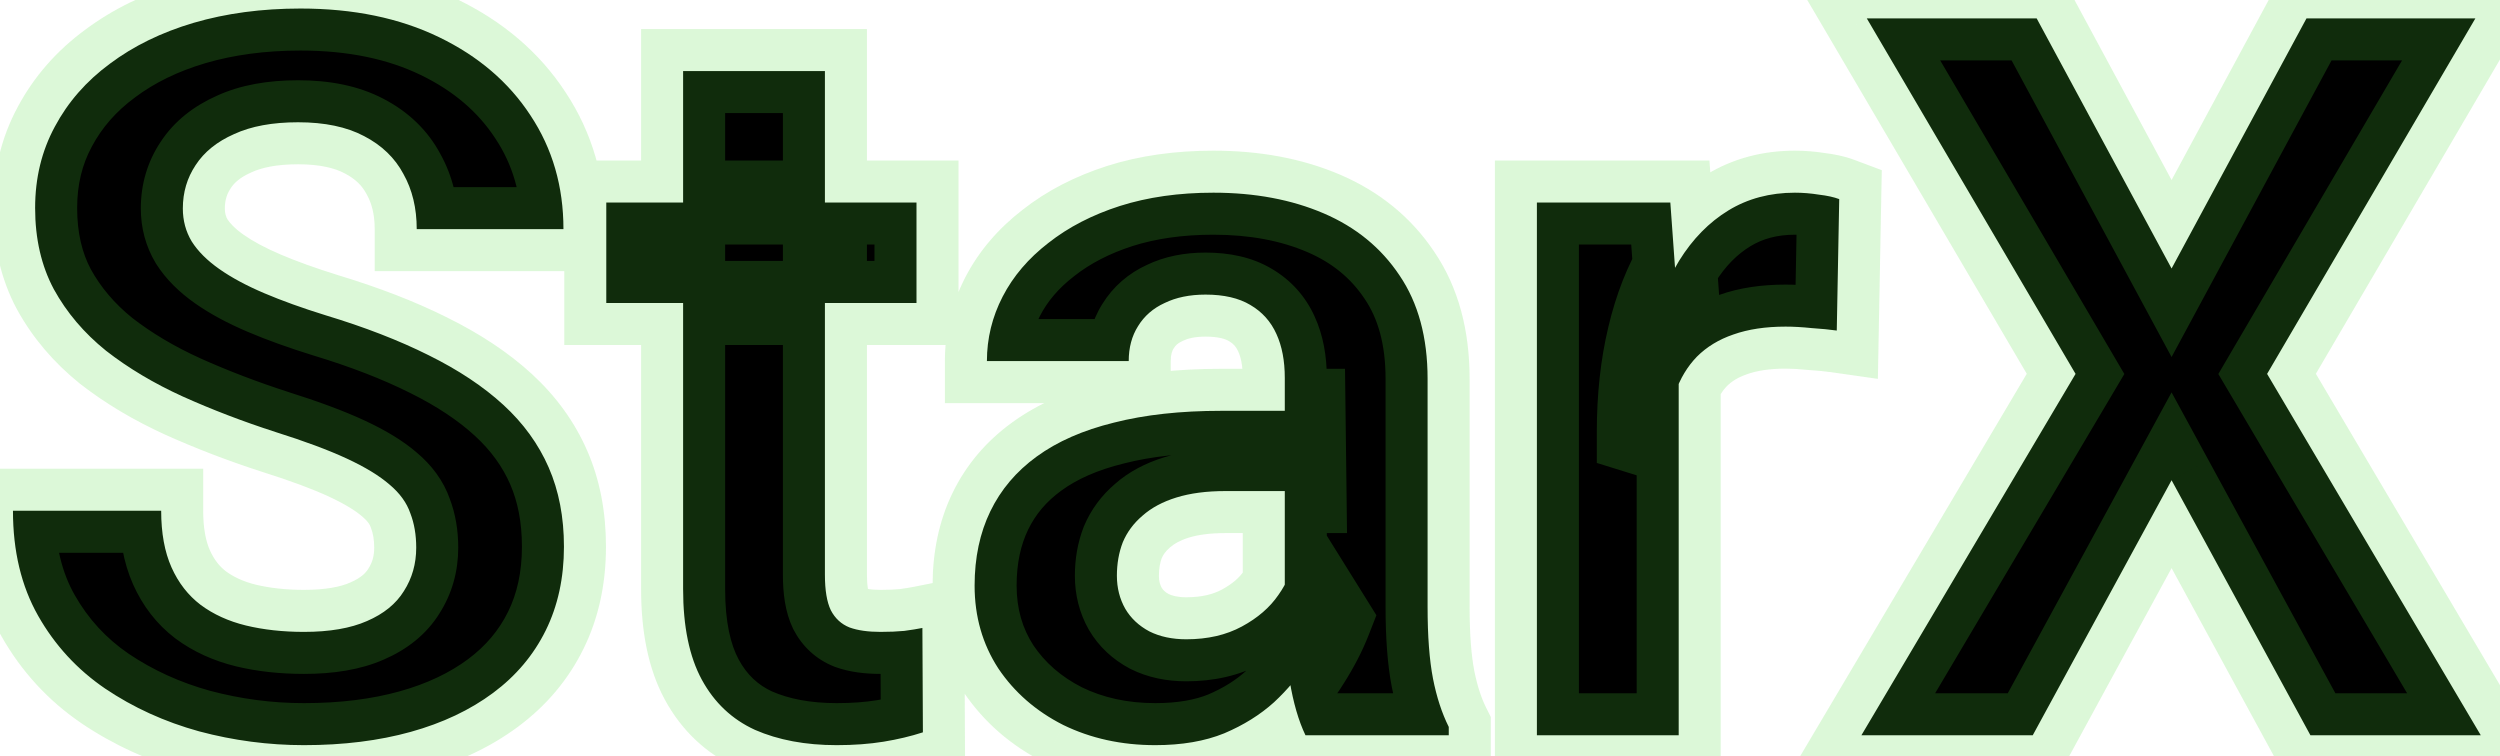 <svg width="119" height="36" viewBox="0 0 119 36" fill="none" xmlns="http://www.w3.org/2000/svg">
<path d="M19.812 26.07C19.812 25.461 19.719 24.914 19.531 24.43C19.359 23.93 19.031 23.477 18.547 23.07C18.062 22.648 17.383 22.234 16.508 21.828C15.633 21.422 14.5 21 13.109 20.562C11.562 20.062 10.094 19.5 8.703 18.875C7.328 18.25 6.109 17.523 5.047 16.695C4 15.852 3.172 14.875 2.562 13.766C1.969 12.656 1.672 11.367 1.672 9.898C1.672 8.477 1.984 7.188 2.609 6.031C3.234 4.859 4.109 3.859 5.234 3.031C6.359 2.188 7.688 1.539 9.219 1.086C10.766 0.633 12.461 0.406 14.305 0.406C16.82 0.406 19.016 0.859 20.891 1.766C22.766 2.672 24.219 3.914 25.25 5.492C26.297 7.07 26.82 8.875 26.82 10.906H19.836C19.836 9.906 19.625 9.031 19.203 8.281C18.797 7.516 18.172 6.914 17.328 6.477C16.5 6.039 15.453 5.82 14.188 5.82C12.969 5.82 11.953 6.008 11.141 6.383C10.328 6.742 9.719 7.234 9.312 7.859C8.906 8.469 8.703 9.156 8.703 9.922C8.703 10.5 8.844 11.023 9.125 11.492C9.422 11.961 9.859 12.398 10.438 12.805C11.016 13.211 11.727 13.594 12.57 13.953C13.414 14.312 14.391 14.664 15.5 15.008C17.359 15.57 18.992 16.203 20.398 16.906C21.82 17.609 23.008 18.398 23.961 19.273C24.914 20.148 25.633 21.141 26.117 22.25C26.602 23.359 26.844 24.617 26.844 26.023C26.844 27.508 26.555 28.836 25.977 30.008C25.398 31.18 24.562 32.172 23.469 32.984C22.375 33.797 21.07 34.414 19.555 34.836C18.039 35.258 16.344 35.469 14.469 35.469C12.781 35.469 11.117 35.25 9.477 34.812C7.836 34.359 6.344 33.68 5 32.773C3.672 31.867 2.609 30.711 1.812 29.305C1.016 27.898 0.617 26.234 0.617 24.312H7.672C7.672 25.375 7.836 26.273 8.164 27.008C8.492 27.742 8.953 28.336 9.547 28.789C10.156 29.242 10.875 29.57 11.703 29.773C12.547 29.977 13.469 30.078 14.469 30.078C15.688 30.078 16.688 29.906 17.469 29.562C18.266 29.219 18.852 28.742 19.227 28.133C19.617 27.523 19.812 26.836 19.812 26.07ZM43.625 9.641V14.422H28.859V9.641H43.625ZM32.516 3.383H39.266V27.359C39.266 28.094 39.359 28.656 39.547 29.047C39.75 29.438 40.047 29.711 40.438 29.867C40.828 30.008 41.32 30.078 41.914 30.078C42.336 30.078 42.711 30.062 43.039 30.031C43.383 29.984 43.672 29.938 43.906 29.891L43.93 34.859C43.352 35.047 42.727 35.195 42.055 35.305C41.383 35.414 40.641 35.469 39.828 35.469C38.344 35.469 37.047 35.227 35.938 34.742C34.844 34.242 34 33.445 33.406 32.352C32.812 31.258 32.516 29.82 32.516 28.039V3.383ZM61.156 29.281V17.984C61.156 17.172 61.023 16.477 60.758 15.898C60.492 15.305 60.078 14.844 59.516 14.516C58.969 14.188 58.258 14.023 57.383 14.023C56.633 14.023 55.984 14.156 55.438 14.422C54.891 14.672 54.469 15.039 54.172 15.523C53.875 15.992 53.727 16.547 53.727 17.188H46.977C46.977 16.109 47.227 15.086 47.727 14.117C48.227 13.148 48.953 12.297 49.906 11.562C50.859 10.812 51.992 10.227 53.305 9.805C54.633 9.383 56.117 9.172 57.758 9.172C59.727 9.172 61.477 9.5 63.008 10.156C64.539 10.812 65.742 11.797 66.617 13.109C67.508 14.422 67.953 16.062 67.953 18.031V28.883C67.953 30.273 68.039 31.414 68.211 32.305C68.383 33.18 68.633 33.945 68.961 34.602V35H62.141C61.812 34.312 61.562 33.453 61.391 32.422C61.234 31.375 61.156 30.328 61.156 29.281ZM62.047 19.555L62.094 23.375H58.32C57.43 23.375 56.656 23.477 56 23.68C55.344 23.883 54.805 24.172 54.383 24.547C53.961 24.906 53.648 25.328 53.445 25.812C53.258 26.297 53.164 26.828 53.164 27.406C53.164 27.984 53.297 28.508 53.562 28.977C53.828 29.43 54.211 29.789 54.711 30.055C55.211 30.305 55.797 30.43 56.469 30.43C57.484 30.43 58.367 30.227 59.117 29.82C59.867 29.414 60.445 28.914 60.852 28.32C61.273 27.727 61.492 27.164 61.508 26.633L63.289 29.492C63.039 30.133 62.695 30.797 62.258 31.484C61.836 32.172 61.297 32.82 60.641 33.43C59.984 34.023 59.195 34.516 58.273 34.906C57.352 35.281 56.258 35.469 54.992 35.469C53.383 35.469 51.922 35.148 50.609 34.508C49.312 33.852 48.281 32.953 47.516 31.812C46.766 30.656 46.391 29.344 46.391 27.875C46.391 26.547 46.641 25.367 47.141 24.336C47.641 23.305 48.375 22.438 49.344 21.734C50.328 21.016 51.555 20.477 53.023 20.117C54.492 19.742 56.195 19.555 58.133 19.555H62.047ZM79.906 15.172V35H73.156V9.641H79.508L79.906 15.172ZM87.547 9.477L87.43 15.734C87.102 15.688 86.703 15.648 86.234 15.617C85.781 15.57 85.367 15.547 84.992 15.547C84.039 15.547 83.211 15.672 82.508 15.922C81.82 16.156 81.242 16.508 80.773 16.977C80.32 17.445 79.977 18.016 79.742 18.688C79.523 19.359 79.398 20.125 79.367 20.984L78.008 20.562C78.008 18.922 78.172 17.414 78.5 16.039C78.828 14.648 79.305 13.438 79.93 12.406C80.57 11.375 81.352 10.578 82.273 10.016C83.195 9.453 84.25 9.172 85.438 9.172C85.812 9.172 86.195 9.203 86.586 9.266C86.977 9.312 87.297 9.383 87.547 9.477ZM96.945 0.875L103.367 12.781L109.789 0.875H117.828L107.914 17.797L118.086 35H109.977L103.367 22.859L96.758 35H88.602L98.797 17.797L88.859 0.875H96.945Z" fill="black"/>
<path d="M19.531 24.43L17.64 25.08L17.652 25.116L17.666 25.152L19.531 24.43ZM18.547 23.07L17.233 24.578L17.247 24.591L17.262 24.603L18.547 23.07ZM13.109 20.562L12.494 22.466L12.502 22.468L12.509 22.47L13.109 20.562ZM8.703 18.875L7.876 20.696L7.883 20.699L8.703 18.875ZM5.047 16.695L3.792 18.253L3.805 18.263L3.817 18.273L5.047 16.695ZM2.562 13.766L0.799 14.709L0.804 14.719L0.81 14.729L2.562 13.766ZM2.609 6.031L4.369 6.982L4.374 6.972L2.609 6.031ZM5.234 3.031L6.42 4.642L6.427 4.637L6.434 4.631L5.234 3.031ZM9.219 1.086L8.657 -0.833L8.651 -0.832L9.219 1.086ZM25.25 5.492L23.576 6.586L23.583 6.598L25.25 5.492ZM26.82 10.906V12.906H28.82V10.906H26.82ZM19.836 10.906H17.836V12.906H19.836V10.906ZM19.203 8.281L17.436 9.219L17.448 9.24L17.46 9.262L19.203 8.281ZM17.328 6.477L16.394 8.245L16.401 8.249L16.407 8.252L17.328 6.477ZM11.141 6.383L11.95 8.212L11.964 8.205L11.979 8.199L11.141 6.383ZM9.312 7.859L10.977 8.969L10.983 8.959L10.989 8.949L9.312 7.859ZM9.125 11.492L7.41 12.521L7.422 12.542L7.435 12.562L9.125 11.492ZM15.5 15.008L14.908 16.918L14.921 16.922L15.5 15.008ZM20.398 16.906L19.504 18.695L19.512 18.699L20.398 16.906ZM9.477 34.812L8.944 36.74L8.953 36.743L8.961 36.745L9.477 34.812ZM5 32.773L3.873 34.425L3.882 34.432L5 32.773ZM0.617 24.312V22.312H-1.383V24.312H0.617ZM7.672 24.312H9.672V22.312H7.672V24.312ZM9.547 28.789L8.334 30.379L8.343 30.387L8.353 30.394L9.547 28.789ZM11.703 29.773L11.227 31.716L11.235 31.718L11.703 29.773ZM17.469 29.562L16.677 27.726L16.67 27.729L16.663 27.732L17.469 29.562ZM19.227 28.133L17.543 27.053L17.533 27.069L17.523 27.085L19.227 28.133ZM21.812 26.07C21.812 25.256 21.687 24.459 21.396 23.708L17.666 25.152C17.75 25.37 17.812 25.666 17.812 26.07H21.812ZM21.423 23.779C21.111 22.874 20.54 22.132 19.832 21.538L17.262 24.603C17.522 24.821 17.607 24.985 17.64 25.08L21.423 23.779ZM19.86 21.562C19.182 20.971 18.319 20.464 17.35 20.014L15.666 23.642C16.446 24.005 16.943 24.326 17.233 24.578L19.86 21.562ZM17.35 20.014C16.368 19.558 15.146 19.107 13.71 18.655L12.509 22.47C13.854 22.893 14.898 23.286 15.666 23.642L17.35 20.014ZM13.725 18.659C12.243 18.18 10.843 17.644 9.523 17.051L7.883 20.699C9.345 21.356 10.882 21.945 12.494 22.466L13.725 18.659ZM9.531 17.054C8.282 16.487 7.201 15.838 6.276 15.118L3.817 18.273C5.018 19.208 6.374 20.013 7.876 20.696L9.531 17.054ZM6.302 15.138C5.445 14.448 4.792 13.669 4.315 12.803L0.81 14.729C1.552 16.081 2.555 17.255 3.792 18.253L6.302 15.138ZM4.326 12.822C3.912 12.048 3.672 11.093 3.672 9.898H-0.328C-0.328 11.641 0.026 13.265 0.799 14.709L4.326 12.822ZM3.672 9.898C3.672 8.781 3.914 7.823 4.369 6.982L0.85 5.08C0.054 6.552 -0.328 8.172 -0.328 9.898H3.672ZM4.374 6.972C4.851 6.078 5.523 5.302 6.42 4.642L4.049 1.421C2.696 2.416 1.618 3.641 0.845 5.09L4.374 6.972ZM6.434 4.631C7.345 3.948 8.452 3.398 9.786 3.004L8.651 -0.832C6.923 -0.32 5.374 0.427 4.034 1.431L6.434 4.631ZM9.781 3.005C11.121 2.613 12.624 2.406 14.305 2.406V-1.594C12.297 -1.594 10.41 -1.347 8.657 -0.833L9.781 3.005ZM14.305 2.406C16.581 2.406 18.467 2.816 20.02 3.566L21.761 -0.035C19.564 -1.097 17.06 -1.594 14.305 -1.594V2.406ZM20.02 3.566C21.603 4.331 22.764 5.344 23.576 6.586L26.924 4.398C25.674 2.485 23.928 1.012 21.761 -0.035L20.02 3.566ZM23.583 6.598C24.397 7.824 24.82 9.238 24.82 10.906H28.82C28.82 8.512 28.197 6.317 26.917 4.387L23.583 6.598ZM26.82 8.906H19.836V12.906H26.82V8.906ZM21.836 10.906C21.836 9.619 21.562 8.396 20.946 7.301L17.46 9.262C17.688 9.667 17.836 10.194 17.836 10.906H21.836ZM20.97 7.344C20.355 6.185 19.417 5.307 18.249 4.701L16.407 8.252C16.927 8.521 17.239 8.846 17.436 9.219L20.97 7.344ZM18.262 4.708C17.063 4.075 15.669 3.82 14.188 3.82V7.82C15.237 7.82 15.937 8.004 16.394 8.245L18.262 4.708ZM14.188 3.82C12.778 3.82 11.455 4.035 10.303 4.567L11.979 8.199C12.451 7.981 13.159 7.82 14.188 7.82V3.82ZM10.332 4.554C9.233 5.04 8.291 5.761 7.636 6.769L10.989 8.949C11.146 8.708 11.423 8.445 11.95 8.212L10.332 4.554ZM7.648 6.75C7.013 7.703 6.703 8.78 6.703 9.922H10.703C10.703 9.532 10.8 9.234 10.977 8.969L7.648 6.75ZM6.703 9.922C6.703 10.841 6.931 11.723 7.41 12.521L10.84 10.463C10.756 10.323 10.703 10.159 10.703 9.922H6.703ZM7.435 12.562C7.906 13.305 8.551 13.923 9.288 14.441L11.587 11.168C11.168 10.874 10.938 10.617 10.815 10.422L7.435 12.562ZM9.288 14.441C10.008 14.947 10.85 15.394 11.787 15.793L13.354 12.113C12.603 11.793 12.023 11.474 11.587 11.168L9.288 14.441ZM11.787 15.793C12.707 16.185 13.75 16.559 14.908 16.918L16.092 13.097C15.031 12.769 14.121 12.44 13.354 12.113L11.787 15.793ZM14.921 16.922C16.696 17.459 18.22 18.053 19.504 18.695L21.293 15.117C19.765 14.353 18.023 13.681 16.079 13.094L14.921 16.922ZM19.512 18.699C20.801 19.336 21.822 20.025 22.608 20.747L25.314 17.8C24.194 16.772 22.84 15.882 21.285 15.114L19.512 18.699ZM22.608 20.747C23.371 21.447 23.919 22.213 24.284 23.05L27.95 21.45C27.347 20.068 26.457 18.85 25.314 17.8L22.608 20.747ZM24.284 23.05C24.642 23.87 24.844 24.849 24.844 26.023H28.844C28.844 24.386 28.561 22.849 27.95 21.45L24.284 23.05ZM24.844 26.023C24.844 27.243 24.608 28.262 24.183 29.123L27.77 30.893C28.502 29.41 28.844 27.773 28.844 26.023H24.844ZM24.183 29.123C23.751 29.998 23.126 30.747 22.276 31.379L24.661 34.59C25.999 33.596 27.046 32.361 27.77 30.893L24.183 29.123ZM22.276 31.379C21.407 32.024 20.333 32.543 19.018 32.909L20.091 36.763C21.807 36.285 23.343 35.57 24.661 34.59L22.276 31.379ZM19.018 32.909C17.707 33.274 16.196 33.469 14.469 33.469V37.469C16.491 37.469 18.371 37.241 20.091 36.763L19.018 32.909ZM14.469 33.469C12.956 33.469 11.466 33.273 9.992 32.88L8.961 36.745C10.769 37.227 12.606 37.469 14.469 37.469V33.469ZM10.009 32.885C8.566 32.486 7.274 31.895 6.118 31.115L3.882 34.432C5.414 35.465 7.105 36.233 8.944 36.74L10.009 32.885ZM6.127 31.121C5.053 30.388 4.2 29.46 3.553 28.319L0.072 30.291C1.019 31.961 2.291 33.346 3.873 34.425L6.127 31.121ZM3.553 28.319C2.956 27.265 2.617 25.954 2.617 24.312H-1.383C-1.383 26.515 -0.924 28.532 0.072 30.291L3.553 28.319ZM0.617 26.312H7.672V22.312H0.617V26.312ZM5.672 24.312C5.672 25.57 5.865 26.764 6.338 27.824L9.99 26.192C9.807 25.783 9.672 25.18 9.672 24.312H5.672ZM6.338 27.824C6.792 28.839 7.454 29.708 8.334 30.379L10.76 27.199C10.452 26.964 10.193 26.645 9.99 26.192L6.338 27.824ZM8.353 30.394C9.202 31.025 10.171 31.457 11.227 31.716L12.18 27.831C11.579 27.684 11.111 27.46 10.74 27.184L8.353 30.394ZM11.235 31.718C12.253 31.963 13.334 32.078 14.469 32.078V28.078C13.603 28.078 12.841 27.99 12.171 27.829L11.235 31.718ZM14.469 32.078C15.855 32.078 17.155 31.886 18.274 31.393L16.663 27.732C16.22 27.927 15.52 28.078 14.469 28.078V32.078ZM18.261 31.399C19.354 30.928 20.297 30.209 20.93 29.181L17.523 27.085C17.406 27.275 17.178 27.51 16.677 27.726L18.261 31.399ZM20.91 29.212C21.52 28.262 21.812 27.195 21.812 26.07H17.812C17.812 26.477 17.715 26.785 17.543 27.053L20.91 29.212ZM43.625 9.641H45.625V7.641H43.625V9.641ZM43.625 14.422V16.422H45.625V14.422H43.625ZM28.859 14.422H26.859V16.422H28.859V14.422ZM28.859 9.641V7.641H26.859V9.641H28.859ZM32.516 3.383V1.383H30.516V3.383H32.516ZM39.266 3.383H41.266V1.383H39.266V3.383ZM39.547 29.047L37.744 29.912L37.758 29.941L37.772 29.97L39.547 29.047ZM40.438 29.867L39.695 31.724L39.727 31.737L39.76 31.749L40.438 29.867ZM43.039 30.031L43.229 32.022L43.269 32.018L43.309 32.013L43.039 30.031ZM43.906 29.891L45.906 29.881L45.895 27.453L43.514 27.93L43.906 29.891ZM43.93 34.859L44.547 36.762L45.937 36.311L45.93 34.85L43.93 34.859ZM35.938 34.742L35.106 36.561L35.121 36.568L35.137 36.575L35.938 34.742ZM41.625 9.641V14.422H45.625V9.641H41.625ZM43.625 12.422H28.859V16.422H43.625V12.422ZM30.859 14.422V9.641H26.859V14.422H30.859ZM28.859 11.641H43.625V7.641H28.859V11.641ZM32.516 5.383H39.266V1.383H32.516V5.383ZM37.266 3.383V27.359H41.266V3.383H37.266ZM37.266 27.359C37.266 28.212 37.366 29.126 37.744 29.912L41.35 28.181C41.359 28.2 41.334 28.154 41.309 28.003C41.284 27.856 41.266 27.646 41.266 27.359H37.266ZM37.772 29.97C38.185 30.764 38.837 31.381 39.695 31.724L41.18 28.01C41.201 28.019 41.239 28.039 41.277 28.074C41.314 28.108 41.326 28.132 41.321 28.124L37.772 29.97ZM39.76 31.749C40.44 31.994 41.18 32.078 41.914 32.078V28.078C41.46 28.078 41.217 28.022 41.115 27.985L39.76 31.749ZM41.914 32.078C42.383 32.078 42.823 32.061 43.229 32.022L42.849 28.04C42.599 28.064 42.289 28.078 41.914 28.078V32.078ZM43.309 32.013C43.678 31.963 44.01 31.91 44.298 31.852L43.514 27.93C43.334 27.965 43.088 28.006 42.769 28.05L43.309 32.013ZM41.906 29.9L41.93 34.869L45.93 34.85L45.906 29.881L41.906 29.9ZM43.313 32.957C42.842 33.11 42.317 33.236 41.733 33.331L42.376 37.279C43.136 37.155 43.861 36.984 44.547 36.762L43.313 32.957ZM41.733 33.331C41.186 33.42 40.553 33.469 39.828 33.469V37.469C40.728 37.469 41.58 37.408 42.376 37.279L41.733 33.331ZM39.828 33.469C38.558 33.469 37.544 33.261 36.738 32.909L35.137 36.575C36.549 37.192 38.129 37.469 39.828 37.469V33.469ZM36.769 32.923C36.084 32.61 35.559 32.124 35.164 31.397L31.648 33.306C32.441 34.766 33.603 35.874 35.106 36.561L36.769 32.923ZM35.164 31.397C34.783 30.696 34.516 29.622 34.516 28.039H30.516C30.516 30.019 30.842 31.82 31.648 33.306L35.164 31.397ZM34.516 28.039V3.383H30.516V28.039H34.516ZM60.758 15.898L58.932 16.715L58.936 16.724L58.941 16.733L60.758 15.898ZM59.516 14.516L58.487 16.231L58.497 16.237L58.508 16.243L59.516 14.516ZM55.438 14.422L56.269 16.241L56.29 16.231L56.311 16.221L55.438 14.422ZM54.172 15.523L55.861 16.593L55.869 16.581L55.877 16.569L54.172 15.523ZM53.727 17.188V19.188H55.727V17.188H53.727ZM46.977 17.188H44.977V19.188H46.977V17.188ZM49.906 11.562L51.127 13.147L51.135 13.141L51.143 13.134L49.906 11.562ZM53.305 9.805L52.699 7.899L52.693 7.901L53.305 9.805ZM66.617 13.109L64.953 14.219L64.958 14.226L64.962 14.232L66.617 13.109ZM68.211 32.305L66.247 32.684L66.248 32.69L68.211 32.305ZM68.961 34.602H70.961V34.129L70.75 33.707L68.961 34.602ZM68.961 35V37H70.961V35H68.961ZM62.141 35L60.336 35.861L60.879 37H62.141V35ZM61.391 32.422L59.413 32.717L59.415 32.734L59.418 32.751L61.391 32.422ZM62.047 19.555L64.047 19.53L64.022 17.555H62.047V19.555ZM62.094 23.375V25.375H64.118L64.094 23.351L62.094 23.375ZM54.383 24.547L55.68 26.069L55.696 26.056L55.712 26.042L54.383 24.547ZM53.445 25.812L51.601 25.039L51.59 25.065L51.58 25.09L53.445 25.812ZM53.562 28.977L51.822 29.963L51.83 29.975L51.837 29.988L53.562 28.977ZM54.711 30.055L53.773 31.821L53.794 31.832L53.816 31.843L54.711 30.055ZM60.852 28.32L59.221 27.162L59.211 27.176L59.201 27.191L60.852 28.32ZM61.508 26.633L63.205 25.575L59.703 19.954L59.509 26.574L61.508 26.633ZM63.289 29.492L65.152 30.219L65.517 29.285L64.987 28.435L63.289 29.492ZM62.258 31.484L60.571 30.411L60.562 30.424L60.553 30.438L62.258 31.484ZM60.641 33.43L61.983 34.913L61.992 34.904L62.002 34.895L60.641 33.43ZM58.273 34.906L59.027 36.759L59.04 36.753L59.054 36.748L58.273 34.906ZM50.609 34.508L49.706 36.292L49.719 36.299L49.732 36.305L50.609 34.508ZM47.516 31.812L45.838 32.901L45.846 32.914L45.855 32.927L47.516 31.812ZM49.344 21.734L50.519 23.353L50.523 23.35L49.344 21.734ZM53.023 20.117L53.499 22.06L53.508 22.058L53.518 22.055L53.023 20.117ZM63.156 29.281V17.984H59.156V29.281H63.156ZM63.156 17.984C63.156 16.961 62.99 15.966 62.575 15.063L58.941 16.733C59.057 16.988 59.156 17.383 59.156 17.984H63.156ZM62.584 15.082C62.147 14.106 61.447 13.327 60.523 12.788L58.508 16.243C58.71 16.361 58.837 16.503 58.932 16.715L62.584 15.082ZM60.545 12.801C59.592 12.229 58.491 12.023 57.383 12.023V16.023C58.025 16.023 58.346 16.146 58.487 16.231L60.545 12.801ZM57.383 12.023C56.399 12.023 55.439 12.198 54.564 12.623L56.311 16.221C56.53 16.115 56.866 16.023 57.383 16.023V12.023ZM54.606 12.603C53.72 13.008 52.984 13.635 52.467 14.478L55.877 16.569C55.954 16.444 56.062 16.336 56.269 16.241L54.606 12.603ZM52.482 14.453C51.953 15.289 51.727 16.228 51.727 17.188H55.727C55.727 16.866 55.797 16.695 55.861 16.593L52.482 14.453ZM53.727 15.188H46.977V19.188H53.727V15.188ZM48.977 17.188C48.977 16.432 49.148 15.723 49.504 15.034L45.949 13.2C45.305 14.449 44.977 15.787 44.977 17.188H48.977ZM49.504 15.034C49.856 14.352 50.382 13.721 51.127 13.147L48.686 9.978C47.525 10.873 46.597 11.945 45.949 13.2L49.504 15.034ZM51.143 13.134C51.886 12.55 52.8 12.068 53.917 11.709L52.693 7.901C51.184 8.385 49.833 9.075 48.669 9.991L51.143 13.134ZM53.91 11.711C55.011 11.361 56.287 11.172 57.758 11.172V7.172C55.947 7.172 54.254 7.405 52.699 7.899L53.91 11.711ZM57.758 11.172C59.504 11.172 60.979 11.463 62.22 11.995L63.796 8.318C61.974 7.537 59.949 7.172 57.758 7.172V11.172ZM62.22 11.995C63.416 12.507 64.306 13.248 64.953 14.219L68.281 12C67.179 10.346 65.662 9.118 63.796 8.318L62.22 11.995ZM64.962 14.232C65.579 15.141 65.953 16.366 65.953 18.031H69.953C69.953 15.759 69.437 13.702 68.272 11.986L64.962 14.232ZM65.953 18.031V28.883H69.953V18.031H65.953ZM65.953 28.883C65.953 30.341 66.042 31.621 66.247 32.684L70.175 31.926C70.036 31.207 69.953 30.206 69.953 28.883H65.953ZM66.248 32.69C66.448 33.705 66.748 34.648 67.172 35.496L70.75 33.707C70.517 33.242 70.318 32.654 70.173 31.919L66.248 32.69ZM66.961 34.602V35H70.961V34.602H66.961ZM68.961 33H62.141V37H68.961V33ZM63.946 34.139C63.722 33.669 63.515 33.003 63.363 32.093L59.418 32.751C59.61 33.903 59.903 34.956 60.336 35.861L63.946 34.139ZM63.369 32.127C63.227 31.176 63.156 30.228 63.156 29.281H59.156C59.156 30.428 59.242 31.574 59.413 32.717L63.369 32.127ZM60.047 19.579L60.094 23.399L64.094 23.351L64.047 19.53L60.047 19.579ZM62.094 21.375H58.32V25.375H62.094V21.375ZM58.32 21.375C57.285 21.375 56.303 21.492 55.409 21.769L56.591 25.59C57.009 25.461 57.574 25.375 58.32 25.375V21.375ZM55.409 21.769C54.538 22.039 53.73 22.451 53.054 23.052L55.712 26.042C55.879 25.893 56.15 25.727 56.591 25.59L55.409 21.769ZM53.086 23.024C52.439 23.576 51.932 24.25 51.601 25.039L55.29 26.586C55.365 26.407 55.483 26.237 55.68 26.069L53.086 23.024ZM51.58 25.09C51.294 25.83 51.164 26.609 51.164 27.406H55.164C55.164 27.047 55.222 26.764 55.31 26.535L51.58 25.09ZM51.164 27.406C51.164 28.304 51.374 29.171 51.822 29.963L55.303 27.991C55.22 27.844 55.164 27.665 55.164 27.406H51.164ZM51.837 29.988C52.305 30.786 52.972 31.395 53.773 31.821L55.649 28.288C55.45 28.183 55.352 28.074 55.288 27.965L51.837 29.988ZM53.816 31.843C54.645 32.258 55.548 32.43 56.469 32.43V28.43C56.045 28.43 55.777 28.352 55.605 28.266L53.816 31.843ZM56.469 32.43C57.754 32.43 58.976 32.171 60.07 31.579L58.165 28.062C57.758 28.282 57.215 28.43 56.469 28.43V32.43ZM60.07 31.579C61.047 31.049 61.886 30.35 62.502 29.45L59.201 27.191C59.005 27.478 58.687 27.779 58.165 28.062L60.07 31.579ZM62.482 29.479C63.05 28.679 63.476 27.739 63.507 26.692L59.509 26.574C59.508 26.589 59.496 26.774 59.221 27.162L62.482 29.479ZM59.81 27.69L61.592 30.55L64.987 28.435L63.205 25.575L59.81 27.69ZM61.426 28.765C61.231 29.265 60.951 29.813 60.571 30.411L63.945 32.558C64.44 31.78 64.847 31.001 65.152 30.219L61.426 28.765ZM60.553 30.438C60.236 30.955 59.817 31.465 59.28 31.964L62.002 34.895C62.776 34.176 63.436 33.389 63.962 32.53L60.553 30.438ZM59.299 31.947C58.829 32.372 58.236 32.75 57.493 33.065L59.054 36.748C60.155 36.281 61.14 35.675 61.983 34.913L59.299 31.947ZM57.52 33.054C56.893 33.309 56.067 33.469 54.992 33.469V37.469C56.449 37.469 57.81 37.254 59.027 36.759L57.52 33.054ZM54.992 33.469C53.655 33.469 52.499 33.205 51.487 32.711L49.732 36.305C51.345 37.092 53.11 37.469 54.992 37.469V33.469ZM51.512 32.723C50.503 32.212 49.74 31.537 49.176 30.698L45.855 32.927C46.823 34.369 48.122 35.491 49.706 36.292L51.512 32.723ZM49.194 30.724C48.668 29.914 48.391 28.984 48.391 27.875H44.391C44.391 29.703 44.864 31.399 45.838 32.901L49.194 30.724ZM48.391 27.875C48.391 26.801 48.592 25.928 48.94 25.209L45.341 23.463C44.69 24.807 44.391 26.293 44.391 27.875H48.391ZM48.94 25.209C49.29 24.487 49.804 23.872 50.519 23.353L48.169 20.116C46.946 21.003 45.991 22.122 45.341 23.463L48.94 25.209ZM50.523 23.35C51.252 22.817 52.225 22.372 53.499 22.06L52.548 18.174C50.885 18.581 49.404 19.214 48.164 20.119L50.523 23.35ZM53.518 22.055C54.788 21.731 56.318 21.555 58.133 21.555V17.555C56.072 17.555 54.197 17.753 52.529 18.179L53.518 22.055ZM58.133 21.555H62.047V17.555H58.133V21.555ZM79.906 15.172H81.906V15.1L81.901 15.028L79.906 15.172ZM79.906 35V37H81.906V35H79.906ZM73.156 35H71.156V37H73.156V35ZM73.156 9.641V7.641H71.156V9.641H73.156ZM79.508 9.641L81.503 9.497L81.369 7.641H79.508V9.641ZM87.547 9.477L89.546 9.514L89.573 8.1L88.249 7.604L87.547 9.477ZM87.43 15.734L87.147 17.714L89.387 18.034L89.429 15.772L87.43 15.734ZM86.234 15.617L86.029 17.607L86.065 17.61L86.101 17.613L86.234 15.617ZM82.508 15.922L83.153 17.815L83.165 17.811L83.178 17.806L82.508 15.922ZM80.773 16.977L79.359 15.562L79.347 15.574L79.335 15.586L80.773 16.977ZM79.742 18.688L77.854 18.029L77.847 18.049L77.84 18.068L79.742 18.688ZM79.367 20.984L78.774 22.895L81.271 23.669L81.366 21.057L79.367 20.984ZM78.008 20.562H76.008V22.036L77.415 22.473L78.008 20.562ZM78.5 16.039L80.445 16.503L80.447 16.498L78.5 16.039ZM79.93 12.406L78.231 11.351L78.225 11.36L78.219 11.37L79.93 12.406ZM86.586 9.266L86.27 11.241L86.309 11.247L86.348 11.251L86.586 9.266ZM77.906 15.172V35H81.906V15.172H77.906ZM79.906 33H73.156V37H79.906V33ZM75.156 35V9.641H71.156V35H75.156ZM73.156 11.641H79.508V7.641H73.156V11.641ZM77.513 9.784L77.911 15.316L81.901 15.028L81.503 9.497L77.513 9.784ZM85.547 9.439L85.43 15.697L89.429 15.772L89.546 9.514L85.547 9.439ZM87.713 13.755C87.319 13.698 86.868 13.655 86.367 13.622L86.101 17.613C86.539 17.642 86.884 17.677 87.147 17.714L87.713 13.755ZM86.44 13.628C85.933 13.575 85.449 13.547 84.992 13.547V17.547C85.286 17.547 85.63 17.565 86.029 17.607L86.44 13.628ZM84.992 13.547C83.871 13.547 82.806 13.693 81.838 14.037L83.178 17.806C83.616 17.651 84.207 17.547 84.992 17.547V13.547ZM81.862 14.029C80.914 14.352 80.064 14.857 79.359 15.562L82.188 18.391C82.42 18.158 82.727 17.96 83.153 17.815L81.862 14.029ZM79.335 15.586C78.663 16.282 78.175 17.109 77.854 18.029L81.631 19.346C81.778 18.923 81.978 18.609 82.211 18.367L79.335 15.586ZM77.84 18.068C77.553 18.95 77.405 19.905 77.368 20.912L81.366 21.057C81.392 20.345 81.494 19.768 81.644 19.307L77.84 18.068ZM79.96 19.074L78.601 18.652L77.415 22.473L78.774 22.895L79.96 19.074ZM80.008 20.562C80.008 19.054 80.159 17.704 80.445 16.503L76.555 15.575C76.185 17.124 76.008 18.79 76.008 20.562H80.008ZM80.447 16.498C80.735 15.275 81.141 14.266 81.64 13.443L78.219 11.37C77.468 12.609 76.921 14.022 76.553 15.58L80.447 16.498ZM81.629 13.462C82.125 12.663 82.692 12.103 83.315 11.723L81.232 8.308C80.011 9.053 79.016 10.087 78.231 11.351L81.629 13.462ZM83.315 11.723C83.892 11.371 84.58 11.172 85.438 11.172V7.172C83.92 7.172 82.498 7.536 81.232 8.308L83.315 11.723ZM85.438 11.172C85.701 11.172 85.978 11.194 86.27 11.241L86.902 7.291C86.412 7.212 85.924 7.172 85.438 7.172V11.172ZM86.348 11.251C86.647 11.287 86.796 11.331 86.845 11.349L88.249 7.604C87.797 7.434 87.306 7.338 86.824 7.28L86.348 11.251ZM96.945 0.875L98.706 -0.074L98.139 -1.125H96.945V0.875ZM103.367 12.781L101.607 13.731L103.367 16.994L105.127 13.731L103.367 12.781ZM109.789 0.875V-1.125H108.595L108.029 -0.074L109.789 0.875ZM117.828 0.875L119.554 1.886L121.318 -1.125H117.828V0.875ZM107.914 17.797L106.188 16.786L105.593 17.802L106.192 18.815L107.914 17.797ZM118.086 35V37H121.592L119.808 33.982L118.086 35ZM109.977 35L108.22 35.956L108.788 37H109.977V35ZM103.367 22.859L105.124 21.903L103.367 18.677L101.611 21.903L103.367 22.859ZM96.758 35V37H97.946L98.514 35.956L96.758 35ZM88.602 35L86.881 33.98L85.091 37H88.602V35ZM98.797 17.797L100.517 18.817L101.119 17.802L100.521 16.784L98.797 17.797ZM88.859 0.875V-1.125H85.365L87.135 1.888L88.859 0.875ZM95.185 1.824L101.607 13.731L105.127 11.832L98.706 -0.074L95.185 1.824ZM105.127 13.731L111.549 1.824L108.029 -0.074L101.607 11.832L105.127 13.731ZM109.789 2.875H117.828V-1.125H109.789V2.875ZM116.102 -0.136L106.188 16.786L109.64 18.808L119.554 1.886L116.102 -0.136ZM106.192 18.815L116.364 36.018L119.808 33.982L109.636 16.779L106.192 18.815ZM118.086 33H109.977V37H118.086V33ZM111.733 34.044L105.124 21.903L101.611 23.816L108.22 35.956L111.733 34.044ZM101.611 21.903L95.001 34.044L98.514 35.956L105.124 23.816L101.611 21.903ZM96.758 33H88.602V37H96.758V33ZM90.322 36.02L100.517 18.817L97.076 16.777L86.881 33.98L90.322 36.02ZM100.521 16.784L90.584 -0.138L87.135 1.888L97.072 18.81L100.521 16.784ZM88.859 2.875H96.945V-1.125H88.859V2.875Z" fill="#53DC3C" fill-opacity="0.2"/>
</svg>
